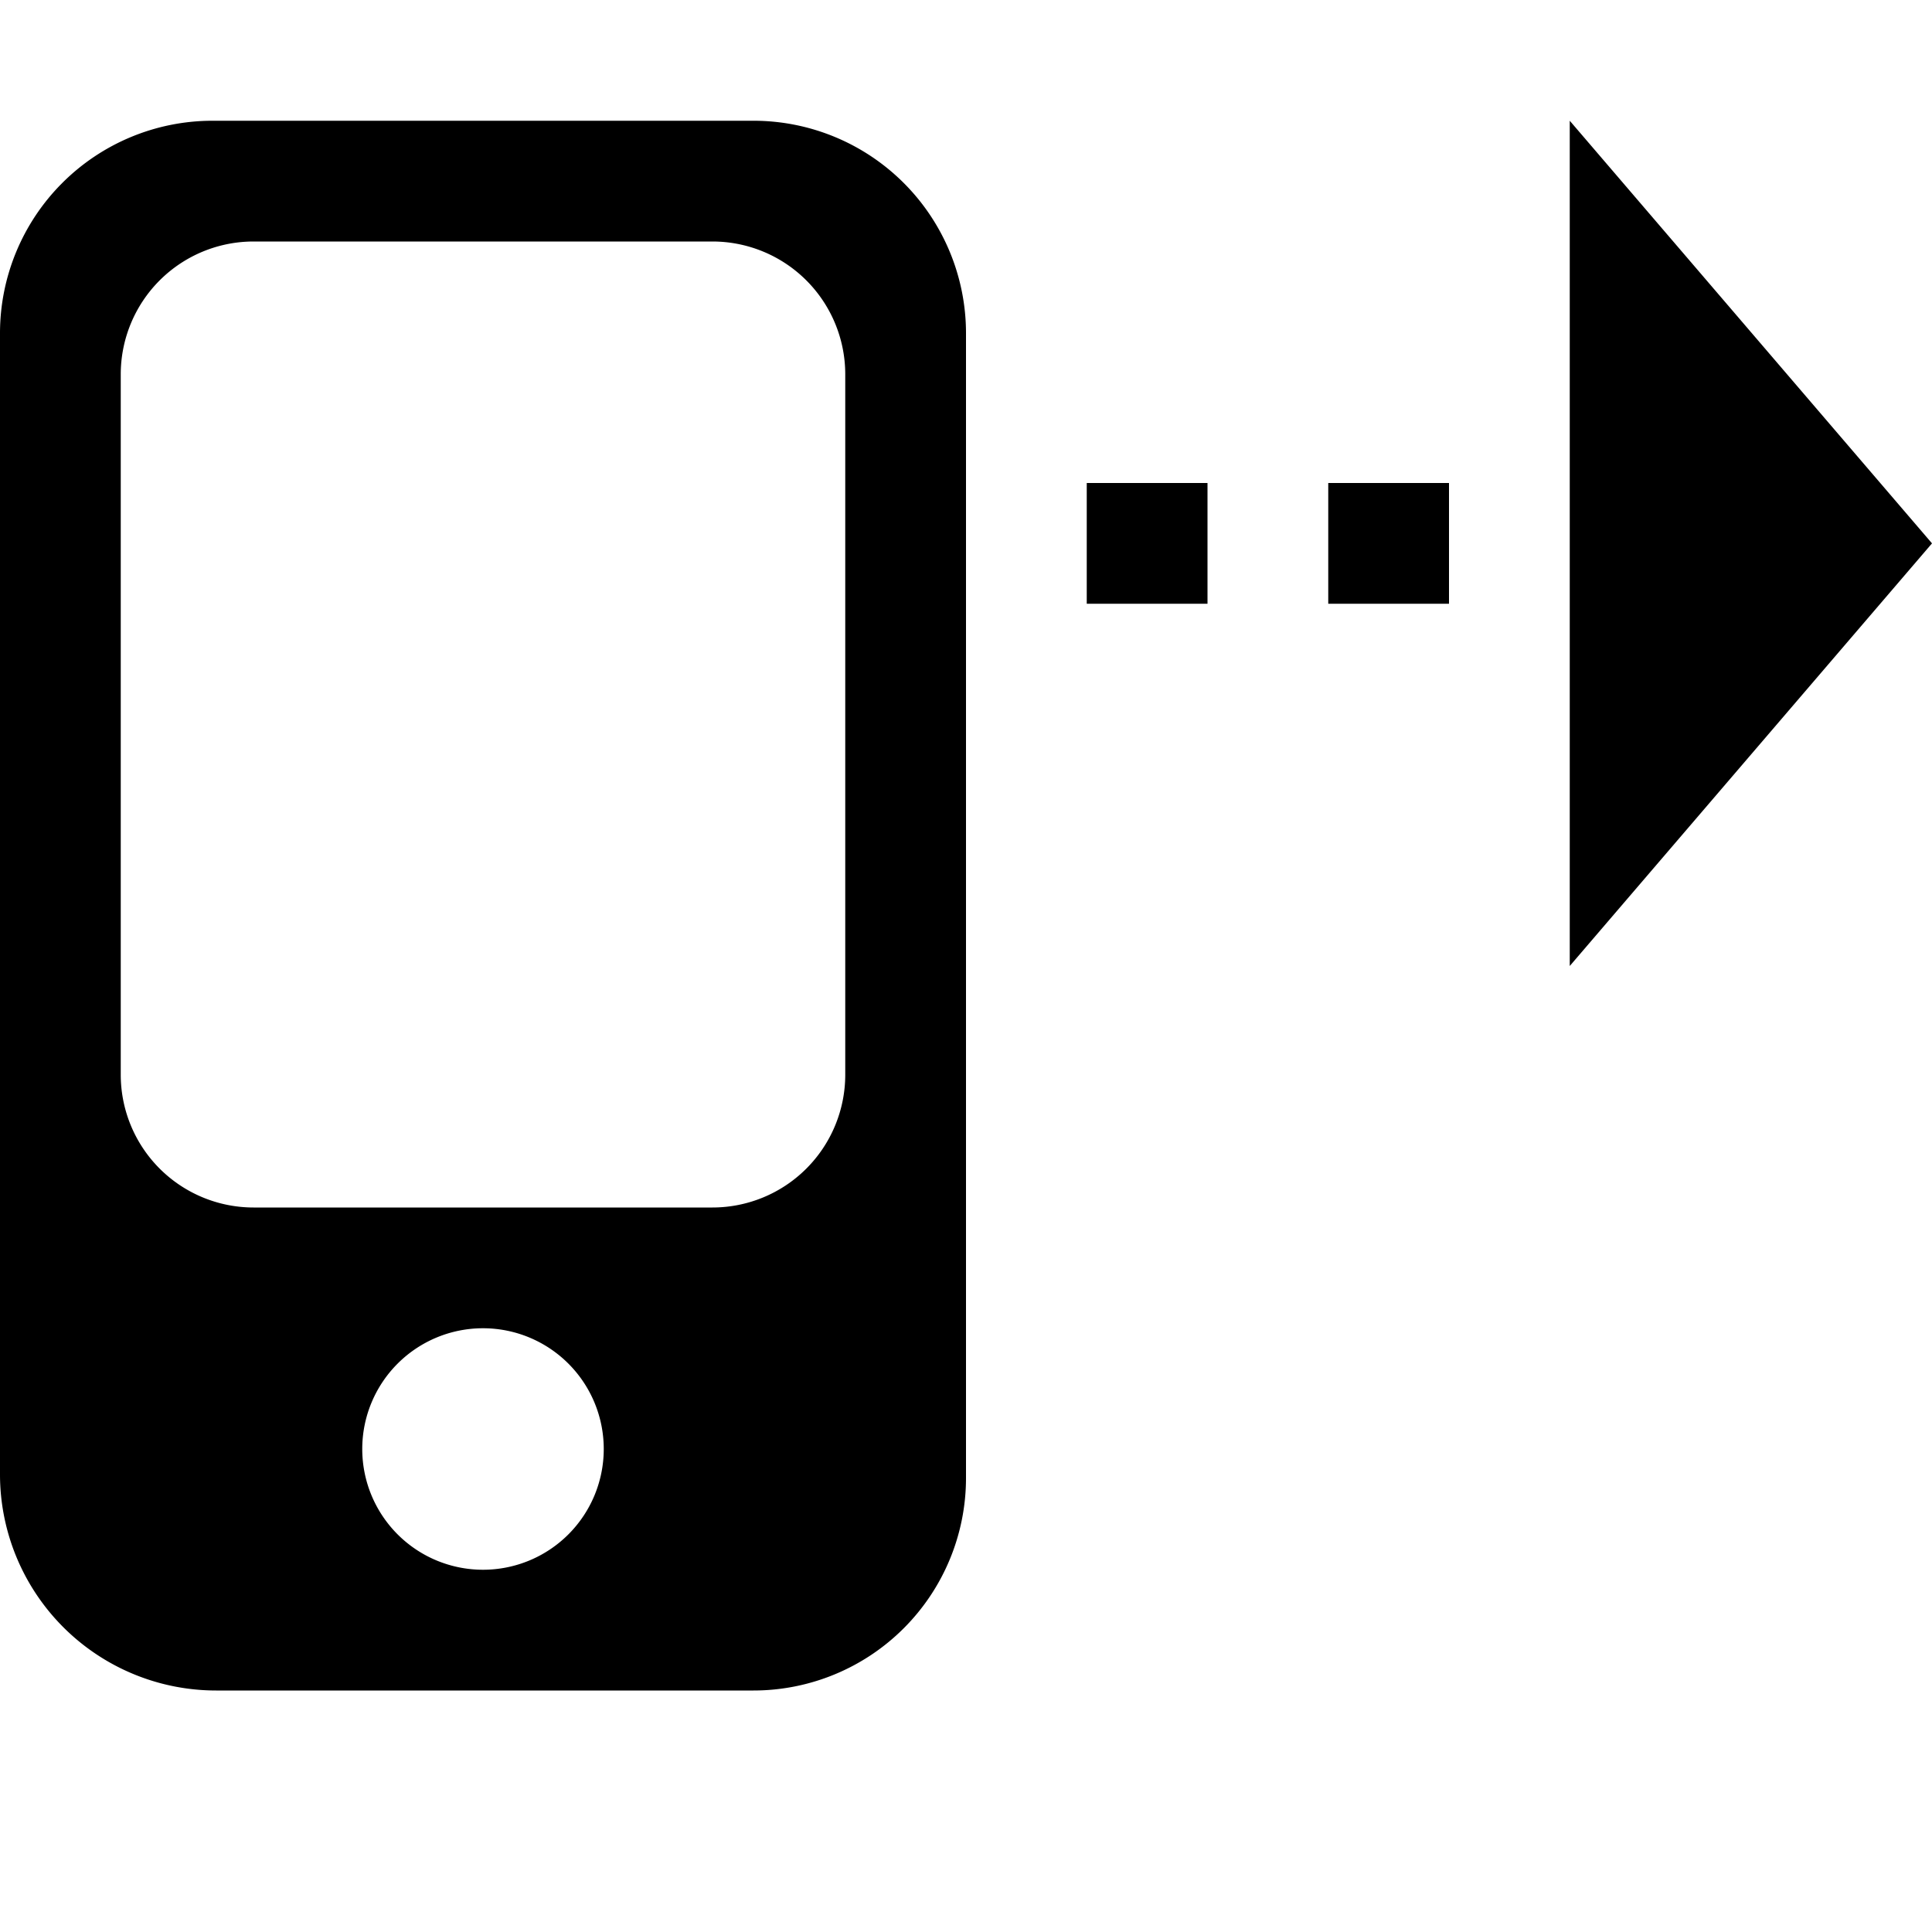 <svg id="Layer_1" data-name="Layer 1" xmlns="http://www.w3.org/2000/svg" width="16" height="16" viewBox="0 0 16 16"><defs><style>.cls-1{fill:#232323;}</style></defs><title>icons</title><rect  x="11" y="4" width="1" height="1"/><rect  x="9" y="4" width="1" height="1"/><path  d="M6.24,1H1.76A1.76,1.76,0,0,0,0,2.76v9.45A1.79,1.79,0,0,0,1.79,14H6.24A1.76,1.76,0,0,0,8,12.24V2.76A1.76,1.76,0,0,0,6.24,1ZM4,13a1,1,0,1,1,1-1A1,1,0,0,1,4,13ZM7,8.9A1.1,1.1,0,0,1,5.9,10H2.1A1.1,1.1,0,0,1,1,8.9V3.1A1.1,1.1,0,0,1,2.1,2H5.9A1.1,1.1,0,0,1,7,3.1Z"/><polyline  points="13 1 16 4.5 13 8"/></svg>